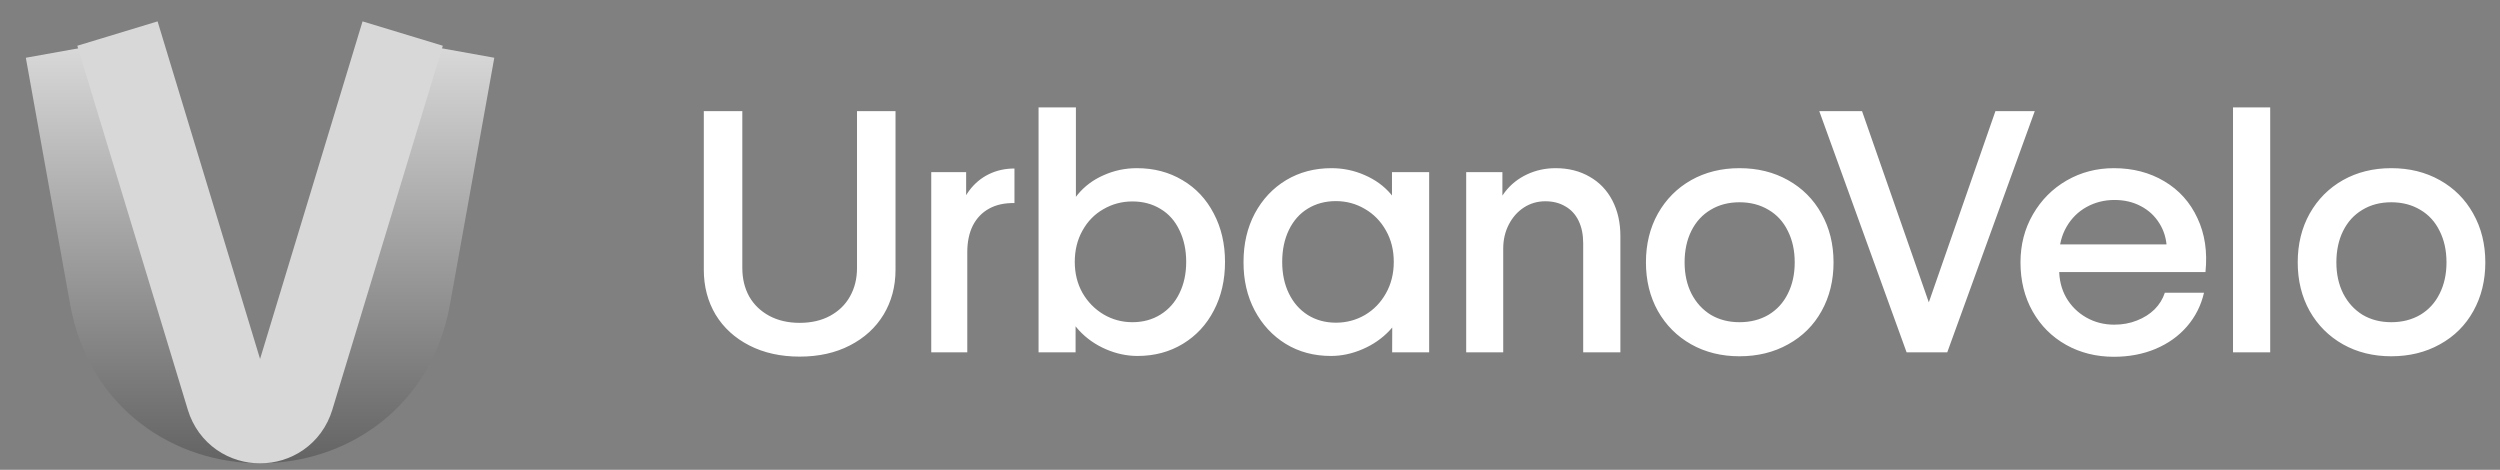 <svg width="149" height="28" viewBox="0 0 149 28" fill="none" xmlns="http://www.w3.org/2000/svg">
<rect x="0" y="0" width="149" height="28" fill="#808080" stroke="none"/>
<path d="M27 3L24.358 17.703C22.583 27.58 8.417 27.58 6.642 17.703L4 3" stroke="url(#paint0_linear_350_2963)" stroke-width="5"/>
<path d="M24 2L17.414 23.696C16.839 25.588 14.161 25.588 13.586 23.696L7 2" stroke="#D8D8D8" stroke-width="5"/>
<path d="M53.373 6.625V16.078C53.373 17.074 53.135 17.966 52.66 18.754C52.185 19.535 51.514 20.147 50.648 20.59C49.789 21.033 48.793 21.254 47.66 21.254C46.527 21.254 45.528 21.033 44.662 20.59C43.796 20.147 43.126 19.535 42.65 18.754C42.182 17.966 41.947 17.074 41.947 16.078V6.625H44.242V15.971C44.242 16.609 44.379 17.175 44.652 17.67C44.932 18.158 45.329 18.542 45.844 18.822C46.365 19.102 46.97 19.242 47.66 19.242C48.357 19.242 48.962 19.102 49.477 18.822C49.991 18.542 50.385 18.158 50.658 17.67C50.938 17.175 51.078 16.609 51.078 15.971V6.625H53.373ZM55.502 10.258H57.582V12.602L57.123 12.855C57.233 12.289 57.445 11.794 57.757 11.371C58.076 10.941 58.467 10.613 58.929 10.385C59.392 10.157 59.903 10.043 60.462 10.043V12.104C59.877 12.091 59.372 12.201 58.949 12.435C58.532 12.663 58.21 12.999 57.982 13.441C57.761 13.884 57.65 14.415 57.65 15.033V21H55.502V10.258ZM67.796 21.215C67.158 21.215 66.53 21.081 65.911 20.814C65.293 20.547 64.759 20.173 64.31 19.691C63.867 19.203 63.571 18.653 63.421 18.041L64.105 18.129V21H61.898V6.4H64.124V13.295H63.499C63.571 12.67 63.812 12.107 64.222 11.605C64.632 11.104 65.15 10.717 65.775 10.443C66.4 10.163 67.06 10.023 67.757 10.023C68.773 10.023 69.678 10.261 70.472 10.736C71.273 11.205 71.894 11.866 72.337 12.719C72.786 13.565 73.011 14.529 73.011 15.609C73.011 16.69 72.79 17.654 72.347 18.5C71.911 19.346 71.295 20.01 70.501 20.492C69.707 20.974 68.805 21.215 67.796 21.215ZM67.493 19.203C68.125 19.203 68.685 19.05 69.173 18.744C69.661 18.438 70.036 18.015 70.296 17.475C70.563 16.934 70.697 16.312 70.697 15.609C70.697 14.9 70.563 14.271 70.296 13.725C70.036 13.171 69.661 12.748 69.173 12.455C68.685 12.156 68.125 12.006 67.493 12.006C66.868 12.006 66.292 12.159 65.765 12.465C65.237 12.764 64.821 13.191 64.515 13.744C64.209 14.291 64.056 14.913 64.056 15.609C64.056 16.293 64.209 16.908 64.515 17.455C64.827 17.995 65.244 18.422 65.765 18.734C66.292 19.047 66.868 19.203 67.493 19.203ZM79.319 21.215C78.31 21.215 77.412 20.974 76.624 20.492C75.843 20.01 75.227 19.346 74.778 18.5C74.329 17.647 74.108 16.684 74.114 15.609C74.114 14.529 74.339 13.565 74.788 12.719C75.244 11.872 75.865 11.212 76.653 10.736C77.447 10.261 78.349 10.023 79.358 10.023C80.048 10.023 80.706 10.16 81.331 10.434C81.962 10.707 82.483 11.085 82.893 11.566C83.303 12.048 83.548 12.582 83.626 13.168L82.962 13.139V10.258H85.178V21H82.972L82.981 18.598L83.743 18.07C83.58 18.676 83.271 19.219 82.815 19.701C82.366 20.176 81.829 20.547 81.204 20.814C80.585 21.081 79.957 21.215 79.319 21.215ZM79.622 19.232C80.247 19.232 80.823 19.079 81.35 18.773C81.878 18.461 82.294 18.031 82.6 17.484C82.913 16.931 83.069 16.306 83.069 15.609C83.069 14.906 82.913 14.281 82.6 13.734C82.294 13.188 81.878 12.761 81.35 12.455C80.823 12.143 80.247 11.986 79.622 11.986C78.99 11.986 78.43 12.136 77.942 12.435C77.46 12.729 77.086 13.152 76.819 13.705C76.552 14.258 76.419 14.893 76.419 15.609C76.419 16.319 76.552 16.947 76.819 17.494C77.086 18.041 77.46 18.467 77.942 18.773C78.43 19.079 78.99 19.232 79.622 19.232ZM89.592 21H87.385V10.258H89.543V12.777L89.055 12.963C89.133 12.409 89.345 11.905 89.69 11.449C90.041 10.993 90.481 10.642 91.008 10.395C91.535 10.147 92.105 10.023 92.717 10.023C93.479 10.023 94.153 10.193 94.739 10.531C95.325 10.863 95.777 11.335 96.096 11.947C96.415 12.559 96.575 13.266 96.575 14.066V21H94.358V14.496C94.358 13.982 94.267 13.536 94.084 13.158C93.902 12.781 93.638 12.494 93.293 12.299C92.955 12.097 92.558 11.996 92.102 11.996C91.633 11.996 91.207 12.12 90.823 12.367C90.445 12.615 90.146 12.953 89.924 13.383C89.703 13.812 89.592 14.291 89.592 14.818V21ZM103.674 21.234C102.6 21.234 101.639 20.997 100.793 20.521C99.953 20.046 99.292 19.385 98.811 18.539C98.335 17.686 98.098 16.719 98.098 15.639C98.098 14.551 98.335 13.581 98.811 12.729C99.292 11.876 99.953 11.212 100.793 10.736C101.639 10.261 102.6 10.023 103.674 10.023C104.755 10.023 105.718 10.261 106.564 10.736C107.417 11.212 108.081 11.876 108.557 12.729C109.038 13.581 109.279 14.551 109.279 15.639C109.279 16.719 109.042 17.686 108.566 18.539C108.098 19.385 107.434 20.046 106.574 20.521C105.721 20.997 104.755 21.234 103.674 21.234ZM103.674 19.203C104.325 19.203 104.901 19.057 105.402 18.764C105.904 18.464 106.288 18.044 106.555 17.504C106.828 16.963 106.965 16.342 106.965 15.639C106.965 14.929 106.828 14.304 106.555 13.764C106.288 13.217 105.904 12.797 105.402 12.504C104.901 12.204 104.325 12.055 103.674 12.055C103.023 12.055 102.45 12.204 101.955 12.504C101.46 12.797 101.076 13.217 100.803 13.764C100.536 14.304 100.402 14.929 100.402 15.639C100.402 16.342 100.539 16.963 100.812 17.504C101.092 18.044 101.477 18.464 101.965 18.764C102.46 19.057 103.029 19.203 103.674 19.203ZM115.763 20.326L114.171 20.277L118.927 6.625H121.271L116.056 21H113.634L108.429 6.625H110.978L115.763 20.326ZM125.988 21.264C124.933 21.264 123.982 21.026 123.136 20.551C122.29 20.076 121.626 19.412 121.144 18.559C120.662 17.706 120.421 16.732 120.421 15.639C120.421 14.584 120.668 13.63 121.163 12.777C121.658 11.918 122.329 11.244 123.175 10.756C124.021 10.268 124.959 10.023 125.988 10.023C127.12 10.023 128.123 10.284 128.995 10.805C129.874 11.325 130.532 12.058 130.968 13.002C131.411 13.94 131.57 15.01 131.446 16.215H121.456V14.565H129.698L129.142 14.799C129.122 14.245 128.976 13.751 128.702 13.315C128.429 12.872 128.061 12.53 127.599 12.289C127.137 12.042 126.613 11.918 126.027 11.918C125.421 11.918 124.864 12.058 124.357 12.338C123.855 12.618 123.458 13.012 123.165 13.52C122.872 14.027 122.726 14.6 122.726 15.238V16.02C122.719 16.658 122.859 17.23 123.146 17.738C123.439 18.24 123.836 18.634 124.337 18.92C124.838 19.206 125.395 19.35 126.007 19.35C126.495 19.35 126.945 19.268 127.355 19.105C127.771 18.943 128.123 18.721 128.409 18.441C128.696 18.155 128.901 17.823 129.025 17.445H131.359C131.183 18.207 130.844 18.878 130.343 19.457C129.848 20.03 129.223 20.476 128.468 20.795C127.719 21.107 126.892 21.264 125.988 21.264ZM135.304 21H133.087V6.4H135.304V21ZM133.087 6.4H135.304V8.207H133.087V6.4ZM133.087 19.193H135.304V21H133.087V19.193ZM142.52 21.234C141.446 21.234 140.485 20.997 139.639 20.521C138.799 20.046 138.138 19.385 137.657 18.539C137.181 17.686 136.944 16.719 136.944 15.639C136.944 14.551 137.181 13.581 137.657 12.729C138.138 11.876 138.799 11.212 139.639 10.736C140.485 10.261 141.446 10.023 142.52 10.023C143.601 10.023 144.564 10.261 145.411 10.736C146.263 11.212 146.927 11.876 147.403 12.729C147.885 13.581 148.125 14.551 148.125 15.639C148.125 16.719 147.888 17.686 147.412 18.539C146.944 19.385 146.28 20.046 145.42 20.521C144.567 20.997 143.601 21.234 142.52 21.234ZM142.52 19.203C143.171 19.203 143.747 19.057 144.248 18.764C144.75 18.464 145.134 18.044 145.401 17.504C145.674 16.963 145.811 16.342 145.811 15.639C145.811 14.929 145.674 14.304 145.401 13.764C145.134 13.217 144.75 12.797 144.248 12.504C143.747 12.204 143.171 12.055 142.52 12.055C141.869 12.055 141.296 12.204 140.801 12.504C140.306 12.797 139.922 13.217 139.649 13.764C139.382 14.304 139.248 14.929 139.248 15.639C139.248 16.342 139.385 16.963 139.659 17.504C139.939 18.044 140.323 18.464 140.811 18.764C141.306 19.057 141.875 19.203 142.52 19.203Z" fill="white"/>
<defs>
<linearGradient id="paint0_linear_350_2963" x1="15.96" y1="38.84" x2="15.96" y2="-5.32" gradientUnits="userSpaceOnUse">
<stop stop-color="#2E2E2E"/>
<stop offset="1" stop-color="white"/>
</linearGradient>
</defs>
</svg>
